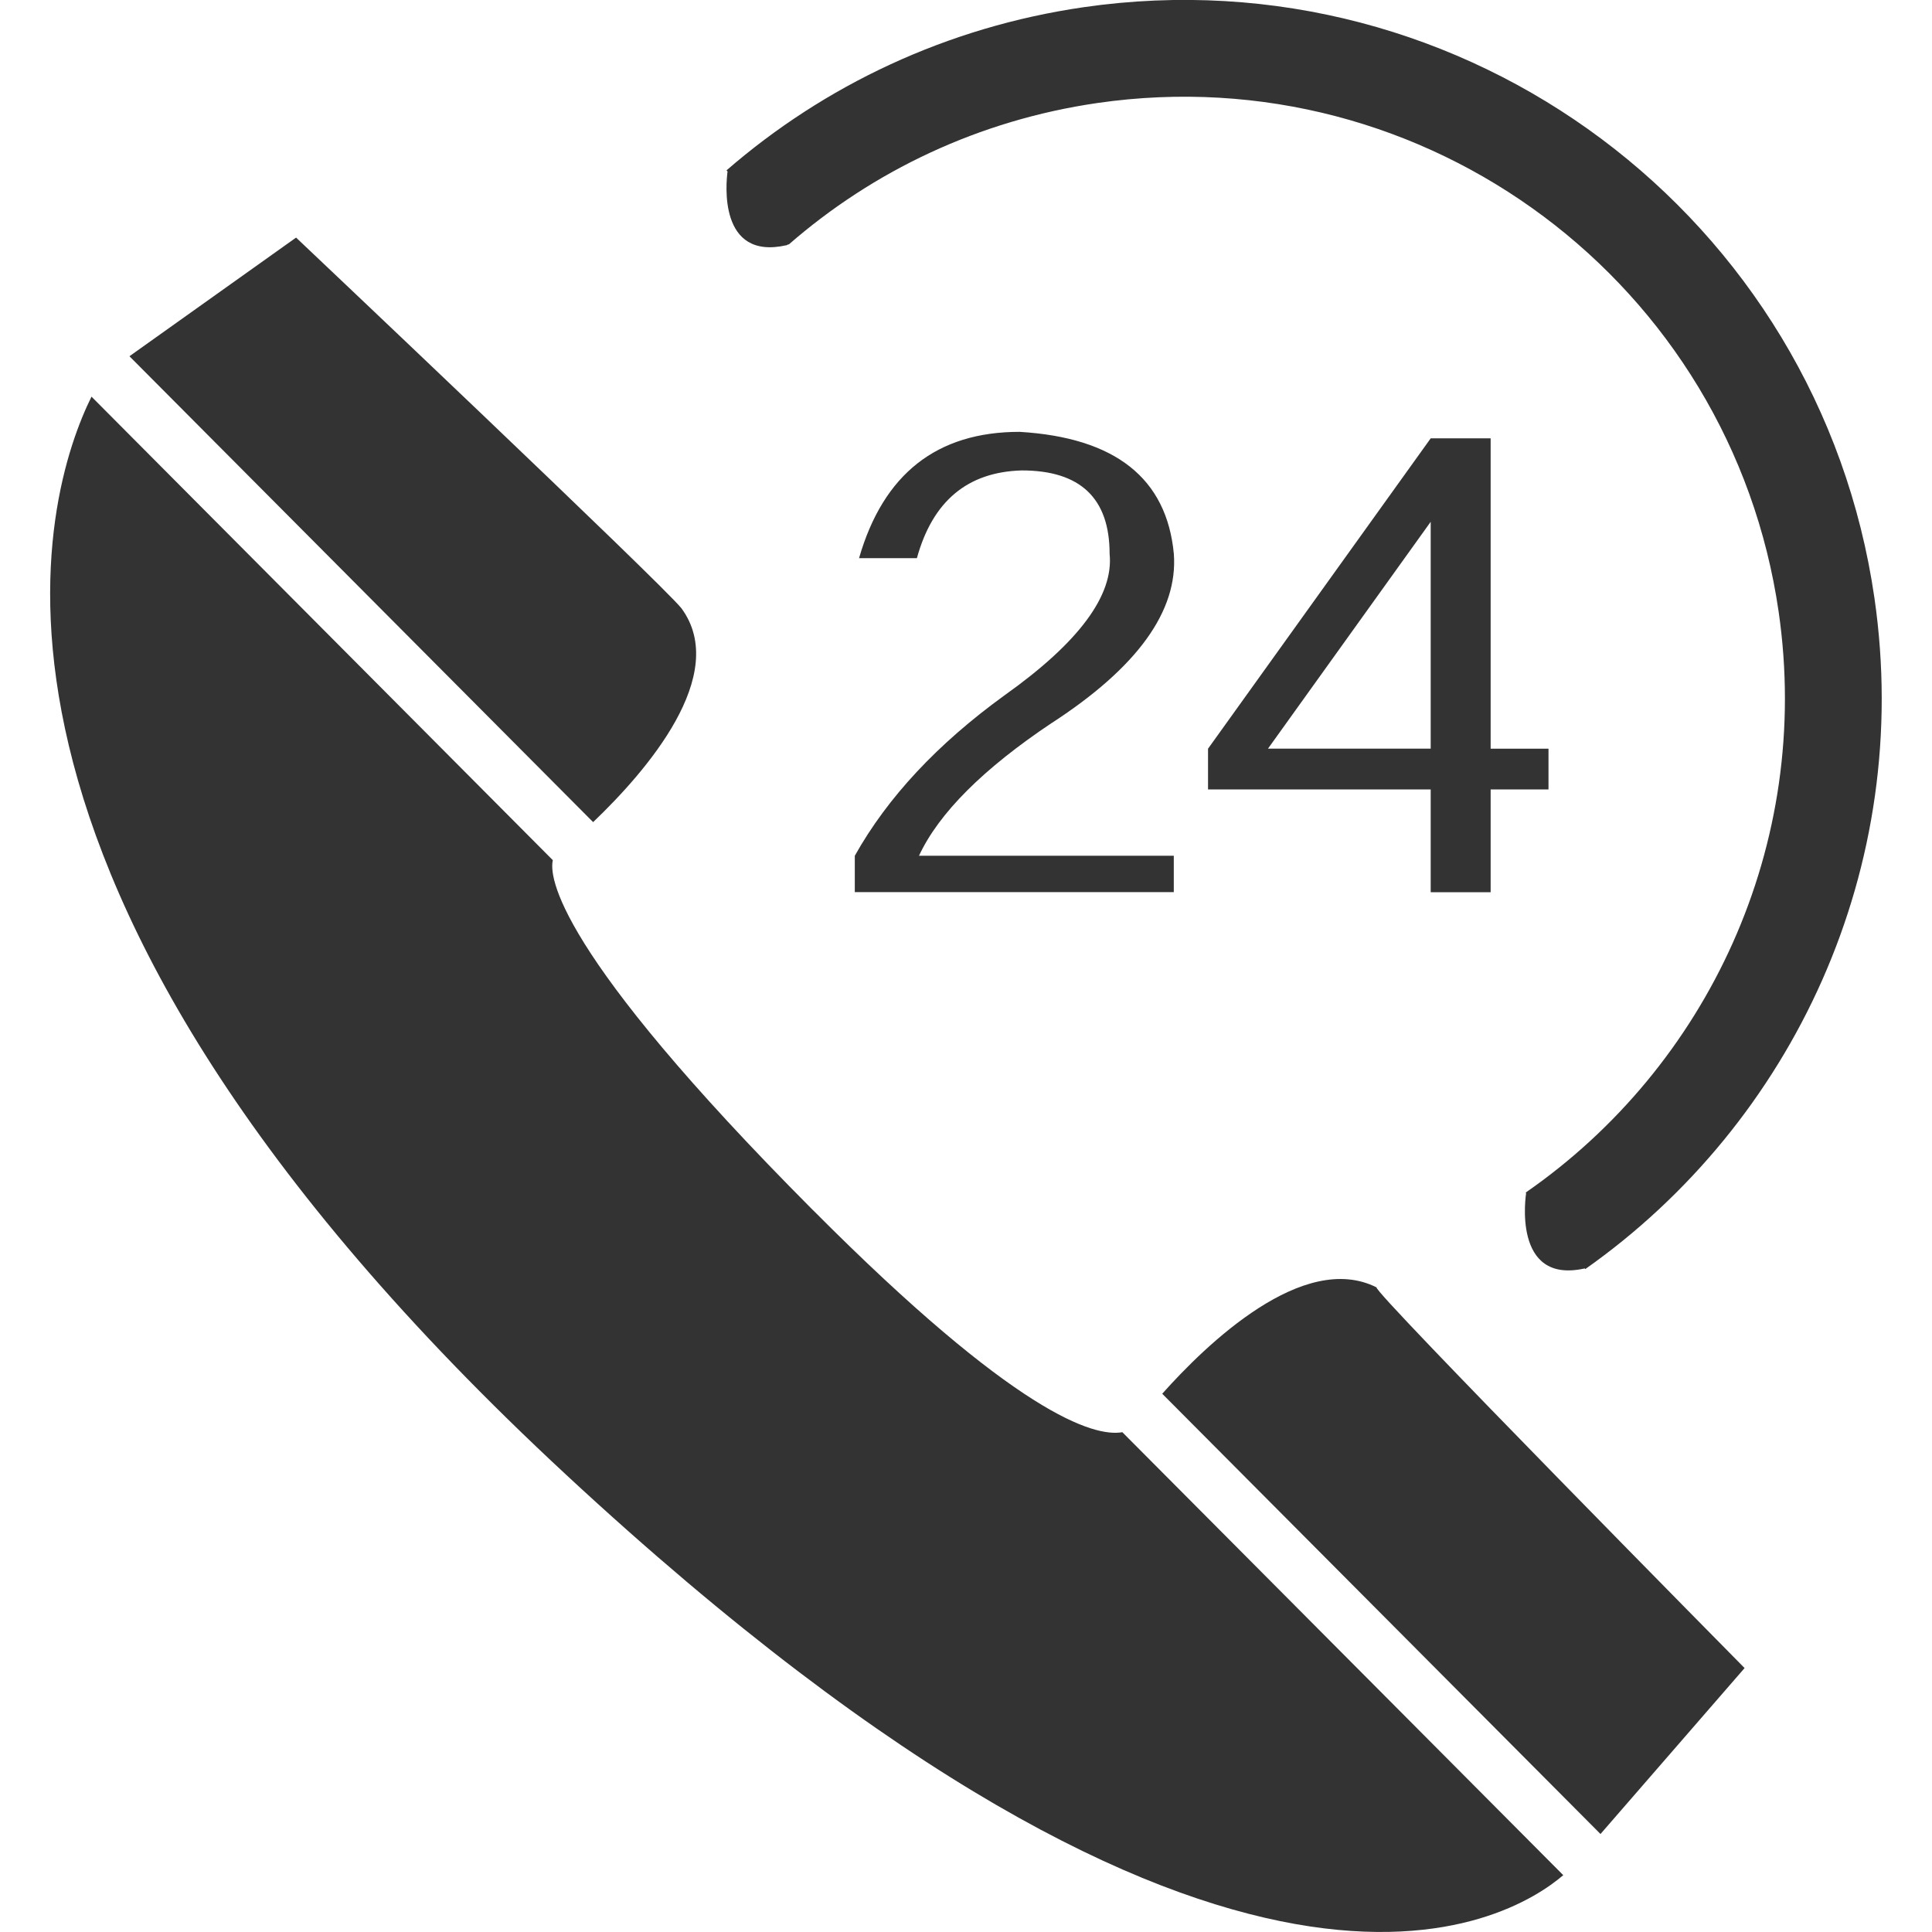 <?xml version="1.0" encoding="UTF-8"?>
<!DOCTYPE svg PUBLIC "-//W3C//DTD SVG 1.1//EN" "http://www.w3.org/Graphics/SVG/1.1/DTD/svg11.dtd">
<!-- Creator: CorelDRAW -->
<svg xmlns="http://www.w3.org/2000/svg" xml:space="preserve" width="36px" height="36px" style="shape-rendering:geometricPrecision; text-rendering:geometricPrecision; image-rendering:optimizeQuality; fill-rule:evenodd; clip-rule:evenodd"
viewBox="0 0 36 36"
 xmlns:xlink="http://www.w3.org/1999/xlink">
 <defs>
  <style type="text/css">
   <![CDATA[
    .fil0 {fill:none}
    .fil1 {fill:#333333}
   ]]>
  </style>
 </defs>
 <g id="图层_x0020_1">
  <rect class="fil0" width="36" height="36"/>
  <path class="fil1" d="M12.698 11.335c-0.366,-0.461 -7.181,-6.908 -7.181,-6.908l-3.105 2.211 8.64 8.681c0.992,-0.948 2.554,-2.747 1.646,-3.984l0 0zm2.448 11.212c-4.824,-4.845 -4.912,-6.227 -4.845,-6.519l-8.596 -8.637c-0.861,1.74 -3.213,8.903 8.844,20.089 12.437,11.539 17.604,8.298 18.58,7.461l-8.216 -8.254c-0.531,0.093 -1.98,-0.335 -5.767,-4.141l0 0zm6.51 3.423l8.167 8.204 2.685 -3.092c0,0 -6.966,-7.055 -6.857,-7.093 -1.365,-0.687 -3.169,1.055 -3.994,1.981l0 0zm-7.002 -21.399c0.015,-0.004 0.026,-0.011 0.035,-0.021l0.006 0.008c1.571,-1.37 3.541,-2.318 5.757,-2.639 6.124,-0.885 11.805,3.36 12.691,9.484 0.628,4.349 -1.331,8.474 -4.713,10.818l0.007 0.013c0,0 -0.276,1.71 1.094,1.401l0.008 0.013c3.875,-2.731 6.113,-7.488 5.389,-12.501 -1.028,-7.11 -7.624,-12.04 -14.734,-11.013 -2.559,0.371 -4.837,1.462 -6.656,3.04l0.019 0.022c-0.028,0.206 -0.177,1.661 1.096,1.374l0 0zm13.122 12.054l0 -1.915 1.078 0 0 -0.759 -1.078 0 0 -5.783 -1.117 0 -4.149 5.783 0 0.759 4.149 0 0 1.915 1.117 0zm-4.149 -2.675l3.032 -4.227 0 4.227 -3.032 0zm-4.029 -0.478c1.597,-1.037 2.354,-2.087 2.275,-3.151 -0.133,-1.409 -1.091,-2.167 -2.874,-2.274 -1.543,0 -2.539,0.785 -2.992,2.354l1.078 0c0.293,-1.063 0.943,-1.607 1.955,-1.635 1.089,0 1.636,0.517 1.636,1.554 0.079,0.772 -0.572,1.651 -1.956,2.635 -1.25,0.905 -2.18,1.9 -2.792,2.991l0 0.678 5.944 0 0 -0.678 -4.748 0c0.371,-0.796 1.196,-1.62 2.473,-2.474l0 0z"/>
 </g>
</svg>
